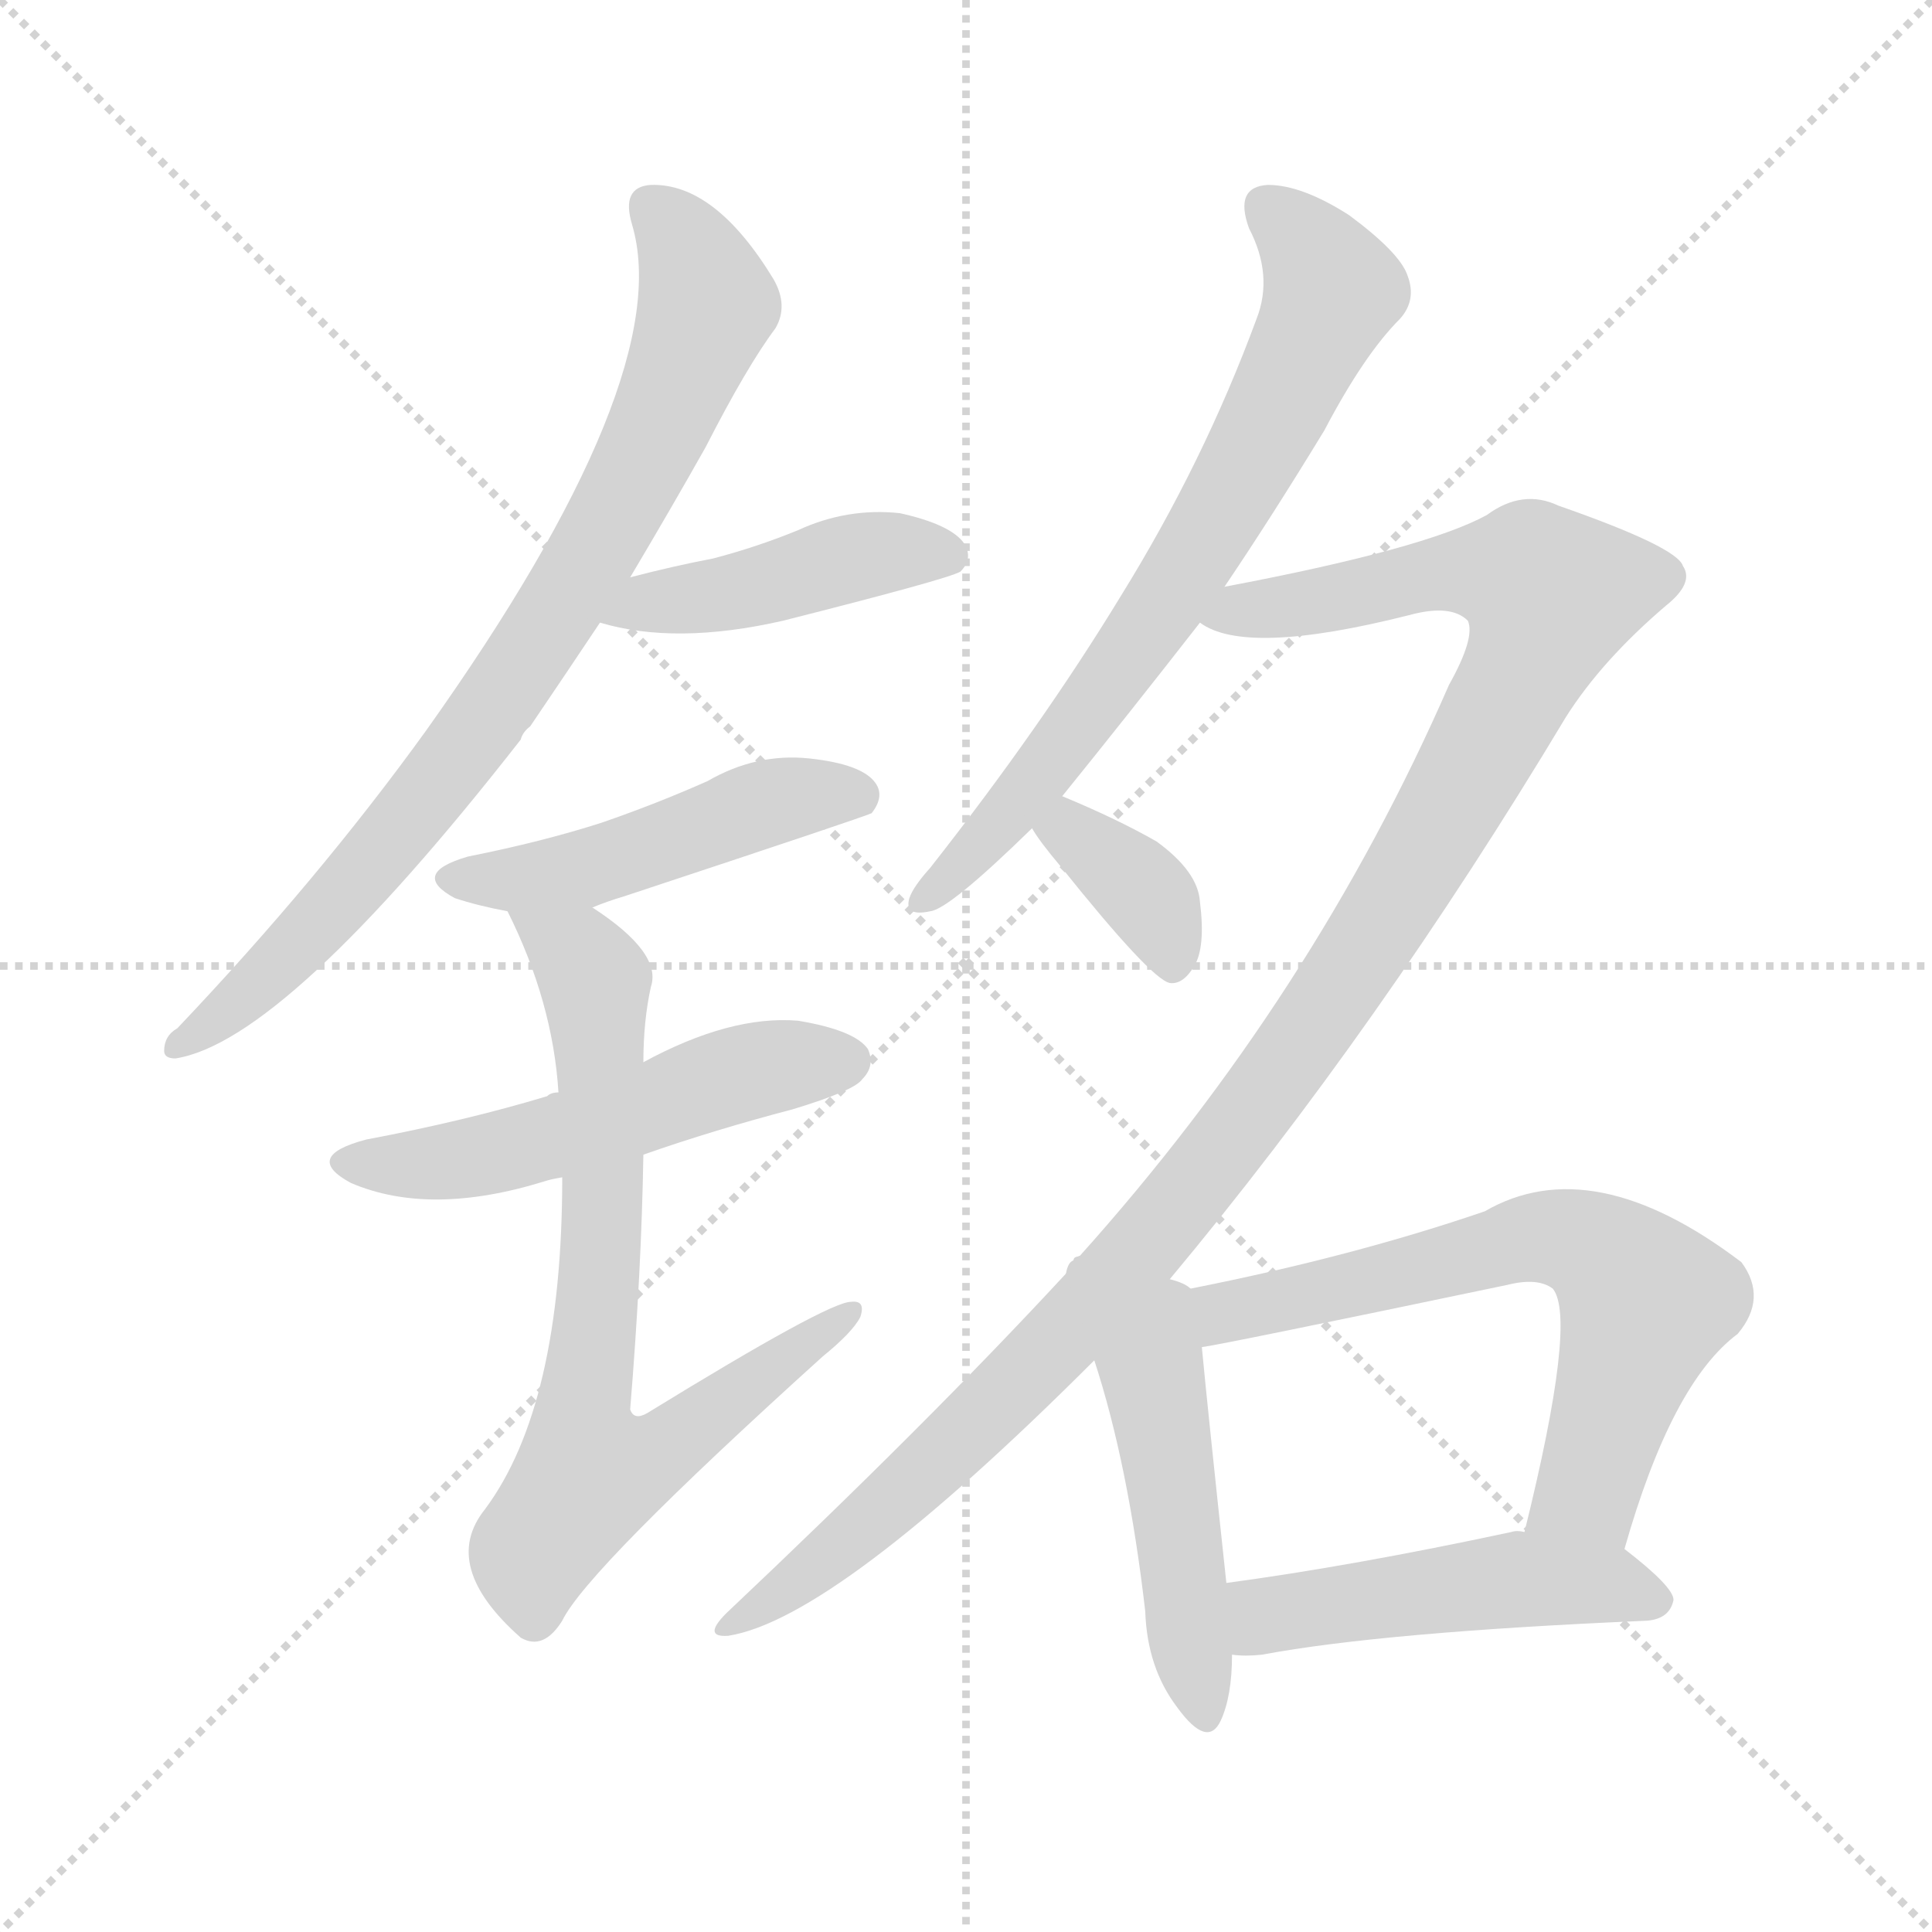 <svg version="1.1" viewBox="0 0 1024 1024" xmlns="http://www.w3.org/2000/svg">
  <g stroke="lightgray" stroke-dasharray="1,1" stroke-width="1" transform="scale(4, 4)">
    <line x1="0" y1="0" x2="256" y2="256"></line>
    <line x1="256" y1="0" x2="0" y2="256"></line>
    <line x1="128" y1="0" x2="128" y2="256"></line>
    <line x1="0" y1="128" x2="256" y2="128"></line>
  </g>
<g transform="scale(1, -1) translate(0, -900)">
   <style type="text/css">
    @keyframes keyframes0 {
      from {
       stroke: blue;
       stroke-dashoffset: 804;
       stroke-width: 128;
       }
       72% {
       animation-timing-function: step-end;
       stroke: blue;
       stroke-dashoffset: 0;
       stroke-width: 128;
       }
       to {
       stroke: black;
       stroke-width: 1024;
       }
       }
       #make-me-a-hanzi-animation-0 {
         animation: keyframes0 0.904s both;
         animation-delay: 0s;
         animation-timing-function: linear;
       }
    @keyframes keyframes1 {
      from {
       stroke: blue;
       stroke-dashoffset: 438;
       stroke-width: 128;
       }
       59% {
       animation-timing-function: step-end;
       stroke: blue;
       stroke-dashoffset: 0;
       stroke-width: 128;
       }
       to {
       stroke: black;
       stroke-width: 1024;
       }
       }
       #make-me-a-hanzi-animation-1 {
         animation: keyframes1 0.606s both;
         animation-delay: 0.904s;
         animation-timing-function: linear;
       }
    @keyframes keyframes2 {
      from {
       stroke: blue;
       stroke-dashoffset: 479;
       stroke-width: 128;
       }
       61% {
       animation-timing-function: step-end;
       stroke: blue;
       stroke-dashoffset: 0;
       stroke-width: 128;
       }
       to {
       stroke: black;
       stroke-width: 1024;
       }
       }
       #make-me-a-hanzi-animation-2 {
         animation: keyframes2 0.64s both;
         animation-delay: 1.511s;
         animation-timing-function: linear;
       }
    @keyframes keyframes3 {
      from {
       stroke: blue;
       stroke-dashoffset: 525;
       stroke-width: 128;
       }
       63% {
       animation-timing-function: step-end;
       stroke: blue;
       stroke-dashoffset: 0;
       stroke-width: 128;
       }
       to {
       stroke: black;
       stroke-width: 1024;
       }
       }
       #make-me-a-hanzi-animation-3 {
         animation: keyframes3 0.677s both;
         animation-delay: 2.151s;
         animation-timing-function: linear;
       }
    @keyframes keyframes4 {
      from {
       stroke: blue;
       stroke-dashoffset: 732;
       stroke-width: 128;
       }
       70% {
       animation-timing-function: step-end;
       stroke: blue;
       stroke-dashoffset: 0;
       stroke-width: 128;
       }
       to {
       stroke: black;
       stroke-width: 1024;
       }
       }
       #make-me-a-hanzi-animation-4 {
         animation: keyframes4 0.846s both;
         animation-delay: 2.828s;
         animation-timing-function: linear;
       }
    @keyframes keyframes5 {
      from {
       stroke: blue;
       stroke-dashoffset: 701;
       stroke-width: 128;
       }
       70% {
       animation-timing-function: step-end;
       stroke: blue;
       stroke-dashoffset: 0;
       stroke-width: 128;
       }
       to {
       stroke: black;
       stroke-width: 1024;
       }
       }
       #make-me-a-hanzi-animation-5 {
         animation: keyframes5 0.82s both;
         animation-delay: 3.674s;
         animation-timing-function: linear;
       }
    @keyframes keyframes6 {
      from {
       stroke: blue;
       stroke-dashoffset: 1146;
       stroke-width: 128;
       }
       79% {
       animation-timing-function: step-end;
       stroke: blue;
       stroke-dashoffset: 0;
       stroke-width: 128;
       }
       to {
       stroke: black;
       stroke-width: 1024;
       }
       }
       #make-me-a-hanzi-animation-6 {
         animation: keyframes6 1.183s both;
         animation-delay: 4.494s;
         animation-timing-function: linear;
       }
    @keyframes keyframes7 {
      from {
       stroke: blue;
       stroke-dashoffset: 359;
       stroke-width: 128;
       }
       54% {
       animation-timing-function: step-end;
       stroke: blue;
       stroke-dashoffset: 0;
       stroke-width: 128;
       }
       to {
       stroke: black;
       stroke-width: 1024;
       }
       }
       #make-me-a-hanzi-animation-7 {
         animation: keyframes7 0.542s both;
         animation-delay: 5.677s;
         animation-timing-function: linear;
       }
    @keyframes keyframes8 {
      from {
       stroke: blue;
       stroke-dashoffset: 501;
       stroke-width: 128;
       }
       62% {
       animation-timing-function: step-end;
       stroke: blue;
       stroke-dashoffset: 0;
       stroke-width: 128;
       }
       to {
       stroke: black;
       stroke-width: 1024;
       }
       }
       #make-me-a-hanzi-animation-8 {
         animation: keyframes8 0.658s both;
         animation-delay: 6.219s;
         animation-timing-function: linear;
       }
    @keyframes keyframes9 {
      from {
       stroke: blue;
       stroke-dashoffset: 644;
       stroke-width: 128;
       }
       68% {
       animation-timing-function: step-end;
       stroke: blue;
       stroke-dashoffset: 0;
       stroke-width: 128;
       }
       to {
       stroke: black;
       stroke-width: 1024;
       }
       }
       #make-me-a-hanzi-animation-9 {
         animation: keyframes9 0.774s both;
         animation-delay: 6.876s;
         animation-timing-function: linear;
       }
    @keyframes keyframes10 {
      from {
       stroke: blue;
       stroke-dashoffset: 486;
       stroke-width: 128;
       }
       61% {
       animation-timing-function: step-end;
       stroke: blue;
       stroke-dashoffset: 0;
       stroke-width: 128;
       }
       to {
       stroke: black;
       stroke-width: 1024;
       }
       }
       #make-me-a-hanzi-animation-10 {
         animation: keyframes10 0.646s both;
         animation-delay: 7.651s;
         animation-timing-function: linear;
       }
</style>
<path d="M 334.0 594.0 Q 356.0 631.0 374.0 663.0 Q 396.0 706.0 411.0 726.0 Q 418.0 738.0 410.0 752.0 Q 379.0 803.0 345.0 802.0 Q 329.0 801.0 335.0 781.0 Q 359.0 700.0 226.0 513.0 Q 169.0 434.0 94.0 355.0 Q 87.0 351.0 87.0 343.0 Q 87.0 339.0 93.0 339.0 Q 151.0 348.0 276.0 508.0 Q 277.0 512.0 281.0 515.0 Q 300.0 543.0 318.0 570.0 L 334.0 594.0 Z" fill="lightgray"></path> 
<path d="M 318.0 570.0 Q 358.0 558.0 415.0 571.0 Q 502.0 593.0 509.0 597.0 Q 516.0 604.0 511.0 612.0 Q 504.0 622.0 477.0 628.0 Q 449.0 631.0 423.0 619.0 Q 401.0 610.0 378.0 604.0 Q 357.0 600.0 334.0 594.0 C 305.0 587.0 289.0 578.0 318.0 570.0 Z" fill="lightgray"></path> 
<path d="M 314.0 419.0 Q 321.0 422.0 331.0 425.0 Q 458.0 467.0 462.0 469.0 Q 469.0 478.0 464.0 485.0 Q 457.0 495.0 429.0 498.0 Q 401.0 501.0 375.0 486.0 Q 348.0 474.0 319.0 464.0 Q 288.0 454.0 248.0 446.0 Q 217.0 437.0 241.0 424.0 Q 253.0 420.0 269.0 417.0 L 314.0 419.0 Z" fill="lightgray"></path> 
<path d="M 341.0 288.0 Q 378.0 301.0 420.0 312.0 Q 453.0 322.0 457.0 328.0 Q 464.0 335.0 460.0 344.0 Q 453.0 354.0 423.0 359.0 Q 387.0 362.0 341.0 337.0 L 296.0 321.0 Q 292.0 321.0 290.0 319.0 Q 247.0 306.0 194.0 296.0 Q 160.0 287.0 186.0 273.0 Q 228.0 255.0 289.0 274.0 Q 292.0 275.0 298.0 276.0 L 341.0 288.0 Z" fill="lightgray"></path> 
<path d="M 298.0 276.0 Q 298.0 155.0 257.0 100.0 Q 233.0 70.0 276.0 32.0 Q 288.0 25.0 298.0 41.0 Q 311.0 68.0 436.0 181.0 Q 452.0 194.0 456.0 202.0 Q 459.0 211.0 451.0 210.0 Q 439.0 210.0 343.0 151.0 Q 336.0 147.0 334.0 153.0 Q 340.0 226.0 341.0 288.0 L 341.0 337.0 Q 341.0 359.0 345.0 377.0 Q 351.0 395.0 314.0 419.0 C 290.0 437.0 256.0 444.0 269.0 417.0 Q 293.0 369.0 296.0 321.0 L 298.0 276.0 Z" fill="lightgray"></path> 
<path d="M 649.0 589.0 Q 674.0 626.0 702.0 672.0 Q 723.0 712.0 742.0 731.0 Q 751.0 741.0 746.0 754.0 Q 742.0 766.0 715.0 786.0 Q 690.0 802.0 672.0 802.0 Q 654.0 801.0 662.0 779.0 Q 675.0 754.0 666.0 731.0 Q 638.0 655.0 594.0 584.0 Q 552.0 515.0 493.0 440.0 Q 484.0 430.0 482.0 424.0 Q 479.0 414.0 493.0 417.0 Q 503.0 418.0 547.0 461.0 L 563.0 478.0 Q 597.0 520.0 636.0 570.0 L 649.0 589.0 Z" fill="lightgray"></path> 
<path d="M 620.0 222.0 Q 731.0 355.0 830.0 520.0 Q 849.0 550.0 883.0 579.0 Q 898.0 591.0 892.0 600.0 Q 889.0 610.0 826.0 632.0 Q 807.0 641.0 788.0 627.0 Q 755.0 609.0 649.0 589.0 C 620.0 583.0 607.0 579.0 636.0 570.0 Q 660.0 552.0 747.0 574.0 Q 769.0 580.0 778.0 571.0 Q 782.0 562.0 768.0 537.0 Q 696.0 372.0 572.0 234.0 Q 569.0 234.0 569.0 232.0 L 565.0 225.0 Q 492.0 146.0 385.0 45.0 Q 372.0 32.0 386.0 33.0 Q 443.0 42.0 580.0 179.0 L 620.0 222.0 Z" fill="lightgray"></path> 
<path d="M 547.0 461.0 Q 551.0 454.0 562.0 441.0 Q 610.0 381.0 620.0 379.0 Q 627.0 378.0 633.0 388.0 Q 639.0 398.0 636.0 422.0 Q 635.0 438.0 613.0 454.0 Q 592.0 466.0 563.0 478.0 C 535.0 490.0 531.0 486.0 547.0 461.0 Z" fill="lightgray"></path> 
<path d="M 631.0 217.0 Q 628.0 220.0 620.0 222.0 C 592.0 232.0 573.0 239.0 569.0 232.0 Q 566.0 231.0 565.0 225.0 L 580.0 179.0 Q 598.0 124.0 607.0 46.0 Q 608.0 16.0 624.0 -5.0 Q 640.0 -27.0 647.0 -12.0 Q 653.0 1.0 653.0 23.0 L 650.0 61.0 Q 640.0 154.0 637.0 186.0 C 634.0 215.0 634.0 215.0 631.0 217.0 Z" fill="lightgray"></path> 
<path d="M 861.0 79.0 Q 886.0 167.0 921.0 193.0 Q 937.0 212.0 923.0 231.0 Q 844.0 291.0 787.0 258.0 Q 717.0 234.0 631.0 217.0 C 602.0 211.0 607.0 181.0 637.0 186.0 Q 646.0 187.0 799.0 219.0 Q 815.0 223.0 823.0 217.0 Q 836.0 201.0 808.0 88.0 C 801.0 59.0 852.0 50.0 861.0 79.0 Z" fill="lightgray"></path> 
<path d="M 653.0 23.0 Q 660.0 22.0 669.0 23.0 Q 733.0 35.0 873.0 41.0 Q 885.0 42.0 887.0 52.0 Q 887.0 59.0 861.0 79.0 L 808.0 88.0 Q 804.0 89.0 801.0 88.0 Q 717.0 70.0 650.0 61.0 C 620.0 57.0 623.0 25.0 653.0 23.0 Z" fill="lightgray"></path> 
      <clipPath id="make-me-a-hanzi-clip-0">
      <path d="M 334.0 594.0 Q 356.0 631.0 374.0 663.0 Q 396.0 706.0 411.0 726.0 Q 418.0 738.0 410.0 752.0 Q 379.0 803.0 345.0 802.0 Q 329.0 801.0 335.0 781.0 Q 359.0 700.0 226.0 513.0 Q 169.0 434.0 94.0 355.0 Q 87.0 351.0 87.0 343.0 Q 87.0 339.0 93.0 339.0 Q 151.0 348.0 276.0 508.0 Q 277.0 512.0 281.0 515.0 Q 300.0 543.0 318.0 570.0 L 334.0 594.0 Z" fill="lightgray"></path>
      </clipPath>
      <path clip-path="url(#make-me-a-hanzi-clip-0)" d="M 345.0 789.0 L 366.0 765.0 L 375.0 739.0 L 318.0 613.0 L 261.0 524.0 L 198.0 442.0 L 152.0 392.0 L 94.0 347.0 " fill="none" id="make-me-a-hanzi-animation-0" stroke-dasharray="676 1352" stroke-linecap="round"></path>

      <clipPath id="make-me-a-hanzi-clip-1">
      <path d="M 318.0 570.0 Q 358.0 558.0 415.0 571.0 Q 502.0 593.0 509.0 597.0 Q 516.0 604.0 511.0 612.0 Q 504.0 622.0 477.0 628.0 Q 449.0 631.0 423.0 619.0 Q 401.0 610.0 378.0 604.0 Q 357.0 600.0 334.0 594.0 C 305.0 587.0 289.0 578.0 318.0 570.0 Z" fill="lightgray"></path>
      </clipPath>
      <path clip-path="url(#make-me-a-hanzi-clip-1)" d="M 325.0 574.0 L 469.0 608.0 L 503.0 605.0 " fill="none" id="make-me-a-hanzi-animation-1" stroke-dasharray="310 620" stroke-linecap="round"></path>

      <clipPath id="make-me-a-hanzi-clip-2">
      <path d="M 314.0 419.0 Q 321.0 422.0 331.0 425.0 Q 458.0 467.0 462.0 469.0 Q 469.0 478.0 464.0 485.0 Q 457.0 495.0 429.0 498.0 Q 401.0 501.0 375.0 486.0 Q 348.0 474.0 319.0 464.0 Q 288.0 454.0 248.0 446.0 Q 217.0 437.0 241.0 424.0 Q 253.0 420.0 269.0 417.0 L 314.0 419.0 Z" fill="lightgray"></path>
      </clipPath>
      <path clip-path="url(#make-me-a-hanzi-clip-2)" d="M 242.0 436.0 L 265.0 433.0 L 310.0 440.0 L 411.0 476.0 L 458.0 476.0 " fill="none" id="make-me-a-hanzi-animation-2" stroke-dasharray="351 702" stroke-linecap="round"></path>

      <clipPath id="make-me-a-hanzi-clip-3">
      <path d="M 341.0 288.0 Q 378.0 301.0 420.0 312.0 Q 453.0 322.0 457.0 328.0 Q 464.0 335.0 460.0 344.0 Q 453.0 354.0 423.0 359.0 Q 387.0 362.0 341.0 337.0 L 296.0 321.0 Q 292.0 321.0 290.0 319.0 Q 247.0 306.0 194.0 296.0 Q 160.0 287.0 186.0 273.0 Q 228.0 255.0 289.0 274.0 Q 292.0 275.0 298.0 276.0 L 341.0 288.0 Z" fill="lightgray"></path>
      </clipPath>
      <path clip-path="url(#make-me-a-hanzi-clip-3)" d="M 187.0 285.0 L 246.0 285.0 L 385.0 329.0 L 449.0 338.0 " fill="none" id="make-me-a-hanzi-animation-3" stroke-dasharray="397 794" stroke-linecap="round"></path>

      <clipPath id="make-me-a-hanzi-clip-4">
      <path d="M 298.0 276.0 Q 298.0 155.0 257.0 100.0 Q 233.0 70.0 276.0 32.0 Q 288.0 25.0 298.0 41.0 Q 311.0 68.0 436.0 181.0 Q 452.0 194.0 456.0 202.0 Q 459.0 211.0 451.0 210.0 Q 439.0 210.0 343.0 151.0 Q 336.0 147.0 334.0 153.0 Q 340.0 226.0 341.0 288.0 L 341.0 337.0 Q 341.0 359.0 345.0 377.0 Q 351.0 395.0 314.0 419.0 C 290.0 437.0 256.0 444.0 269.0 417.0 Q 293.0 369.0 296.0 321.0 L 298.0 276.0 Z" fill="lightgray"></path>
      </clipPath>
      <path clip-path="url(#make-me-a-hanzi-clip-4)" d="M 277.0 412.0 L 308.0 391.0 L 316.0 376.0 L 319.0 239.0 L 308.0 142.0 L 313.0 119.0 L 348.0 128.0 L 450.0 204.0 " fill="none" id="make-me-a-hanzi-animation-4" stroke-dasharray="604 1208" stroke-linecap="round"></path>

      <clipPath id="make-me-a-hanzi-clip-5">
      <path d="M 649.0 589.0 Q 674.0 626.0 702.0 672.0 Q 723.0 712.0 742.0 731.0 Q 751.0 741.0 746.0 754.0 Q 742.0 766.0 715.0 786.0 Q 690.0 802.0 672.0 802.0 Q 654.0 801.0 662.0 779.0 Q 675.0 754.0 666.0 731.0 Q 638.0 655.0 594.0 584.0 Q 552.0 515.0 493.0 440.0 Q 484.0 430.0 482.0 424.0 Q 479.0 414.0 493.0 417.0 Q 503.0 418.0 547.0 461.0 L 563.0 478.0 Q 597.0 520.0 636.0 570.0 L 649.0 589.0 Z" fill="lightgray"></path>
      </clipPath>
      <path clip-path="url(#make-me-a-hanzi-clip-5)" d="M 672.0 788.0 L 685.0 779.0 L 706.0 746.0 L 675.0 679.0 L 580.0 527.0 L 530.0 462.0 L 490.0 424.0 " fill="none" id="make-me-a-hanzi-animation-5" stroke-dasharray="573 1146" stroke-linecap="round"></path>

      <clipPath id="make-me-a-hanzi-clip-6">
      <path d="M 620.0 222.0 Q 731.0 355.0 830.0 520.0 Q 849.0 550.0 883.0 579.0 Q 898.0 591.0 892.0 600.0 Q 889.0 610.0 826.0 632.0 Q 807.0 641.0 788.0 627.0 Q 755.0 609.0 649.0 589.0 C 620.0 583.0 607.0 579.0 636.0 570.0 Q 660.0 552.0 747.0 574.0 Q 769.0 580.0 778.0 571.0 Q 782.0 562.0 768.0 537.0 Q 696.0 372.0 572.0 234.0 Q 569.0 234.0 569.0 232.0 L 565.0 225.0 Q 492.0 146.0 385.0 45.0 Q 372.0 32.0 386.0 33.0 Q 443.0 42.0 580.0 179.0 L 620.0 222.0 Z" fill="lightgray"></path>
      </clipPath>
      <path clip-path="url(#make-me-a-hanzi-clip-6)" d="M 643.0 572.0 L 774.0 597.0 L 812.0 594.0 L 822.0 585.0 L 792.0 514.0 L 727.0 402.0 L 608.0 241.0 L 484.0 113.0 L 389.0 39.0 " fill="none" id="make-me-a-hanzi-animation-6" stroke-dasharray="1018 2036" stroke-linecap="round"></path>

      <clipPath id="make-me-a-hanzi-clip-7">
      <path d="M 547.0 461.0 Q 551.0 454.0 562.0 441.0 Q 610.0 381.0 620.0 379.0 Q 627.0 378.0 633.0 388.0 Q 639.0 398.0 636.0 422.0 Q 635.0 438.0 613.0 454.0 Q 592.0 466.0 563.0 478.0 C 535.0 490.0 531.0 486.0 547.0 461.0 Z" fill="lightgray"></path>
      </clipPath>
      <path clip-path="url(#make-me-a-hanzi-clip-7)" d="M 556.0 461.0 L 576.0 453.0 L 603.0 430.0 L 623.0 389.0 " fill="none" id="make-me-a-hanzi-animation-7" stroke-dasharray="231 462" stroke-linecap="round"></path>

      <clipPath id="make-me-a-hanzi-clip-8">
      <path d="M 631.0 217.0 Q 628.0 220.0 620.0 222.0 C 592.0 232.0 573.0 239.0 569.0 232.0 Q 566.0 231.0 565.0 225.0 L 580.0 179.0 Q 598.0 124.0 607.0 46.0 Q 608.0 16.0 624.0 -5.0 Q 640.0 -27.0 647.0 -12.0 Q 653.0 1.0 653.0 23.0 L 650.0 61.0 Q 640.0 154.0 637.0 186.0 C 634.0 215.0 634.0 215.0 631.0 217.0 Z" fill="lightgray"></path>
      </clipPath>
      <path clip-path="url(#make-me-a-hanzi-clip-8)" d="M 574.0 224.0 L 608.0 188.0 L 636.0 -5.0 " fill="none" id="make-me-a-hanzi-animation-8" stroke-dasharray="373 746" stroke-linecap="round"></path>

      <clipPath id="make-me-a-hanzi-clip-9">
      <path d="M 861.0 79.0 Q 886.0 167.0 921.0 193.0 Q 937.0 212.0 923.0 231.0 Q 844.0 291.0 787.0 258.0 Q 717.0 234.0 631.0 217.0 C 602.0 211.0 607.0 181.0 637.0 186.0 Q 646.0 187.0 799.0 219.0 Q 815.0 223.0 823.0 217.0 Q 836.0 201.0 808.0 88.0 C 801.0 59.0 852.0 50.0 861.0 79.0 Z" fill="lightgray"></path>
      </clipPath>
      <path clip-path="url(#make-me-a-hanzi-clip-9)" d="M 637.0 194.0 L 657.0 207.0 L 813.0 244.0 L 844.0 239.0 L 873.0 210.0 L 842.0 111.0 L 817.0 99.0 " fill="none" id="make-me-a-hanzi-animation-9" stroke-dasharray="516 1032" stroke-linecap="round"></path>

      <clipPath id="make-me-a-hanzi-clip-10">
      <path d="M 653.0 23.0 Q 660.0 22.0 669.0 23.0 Q 733.0 35.0 873.0 41.0 Q 885.0 42.0 887.0 52.0 Q 887.0 59.0 861.0 79.0 L 808.0 88.0 Q 804.0 89.0 801.0 88.0 Q 717.0 70.0 650.0 61.0 C 620.0 57.0 623.0 25.0 653.0 23.0 Z" fill="lightgray"></path>
      </clipPath>
      <path clip-path="url(#make-me-a-hanzi-clip-10)" d="M 657.0 30.0 L 671.0 43.0 L 688.0 47.0 L 798.0 62.0 L 851.0 61.0 L 879.0 52.0 " fill="none" id="make-me-a-hanzi-animation-10" stroke-dasharray="358 716" stroke-linecap="round"></path>

</g>
</svg>

